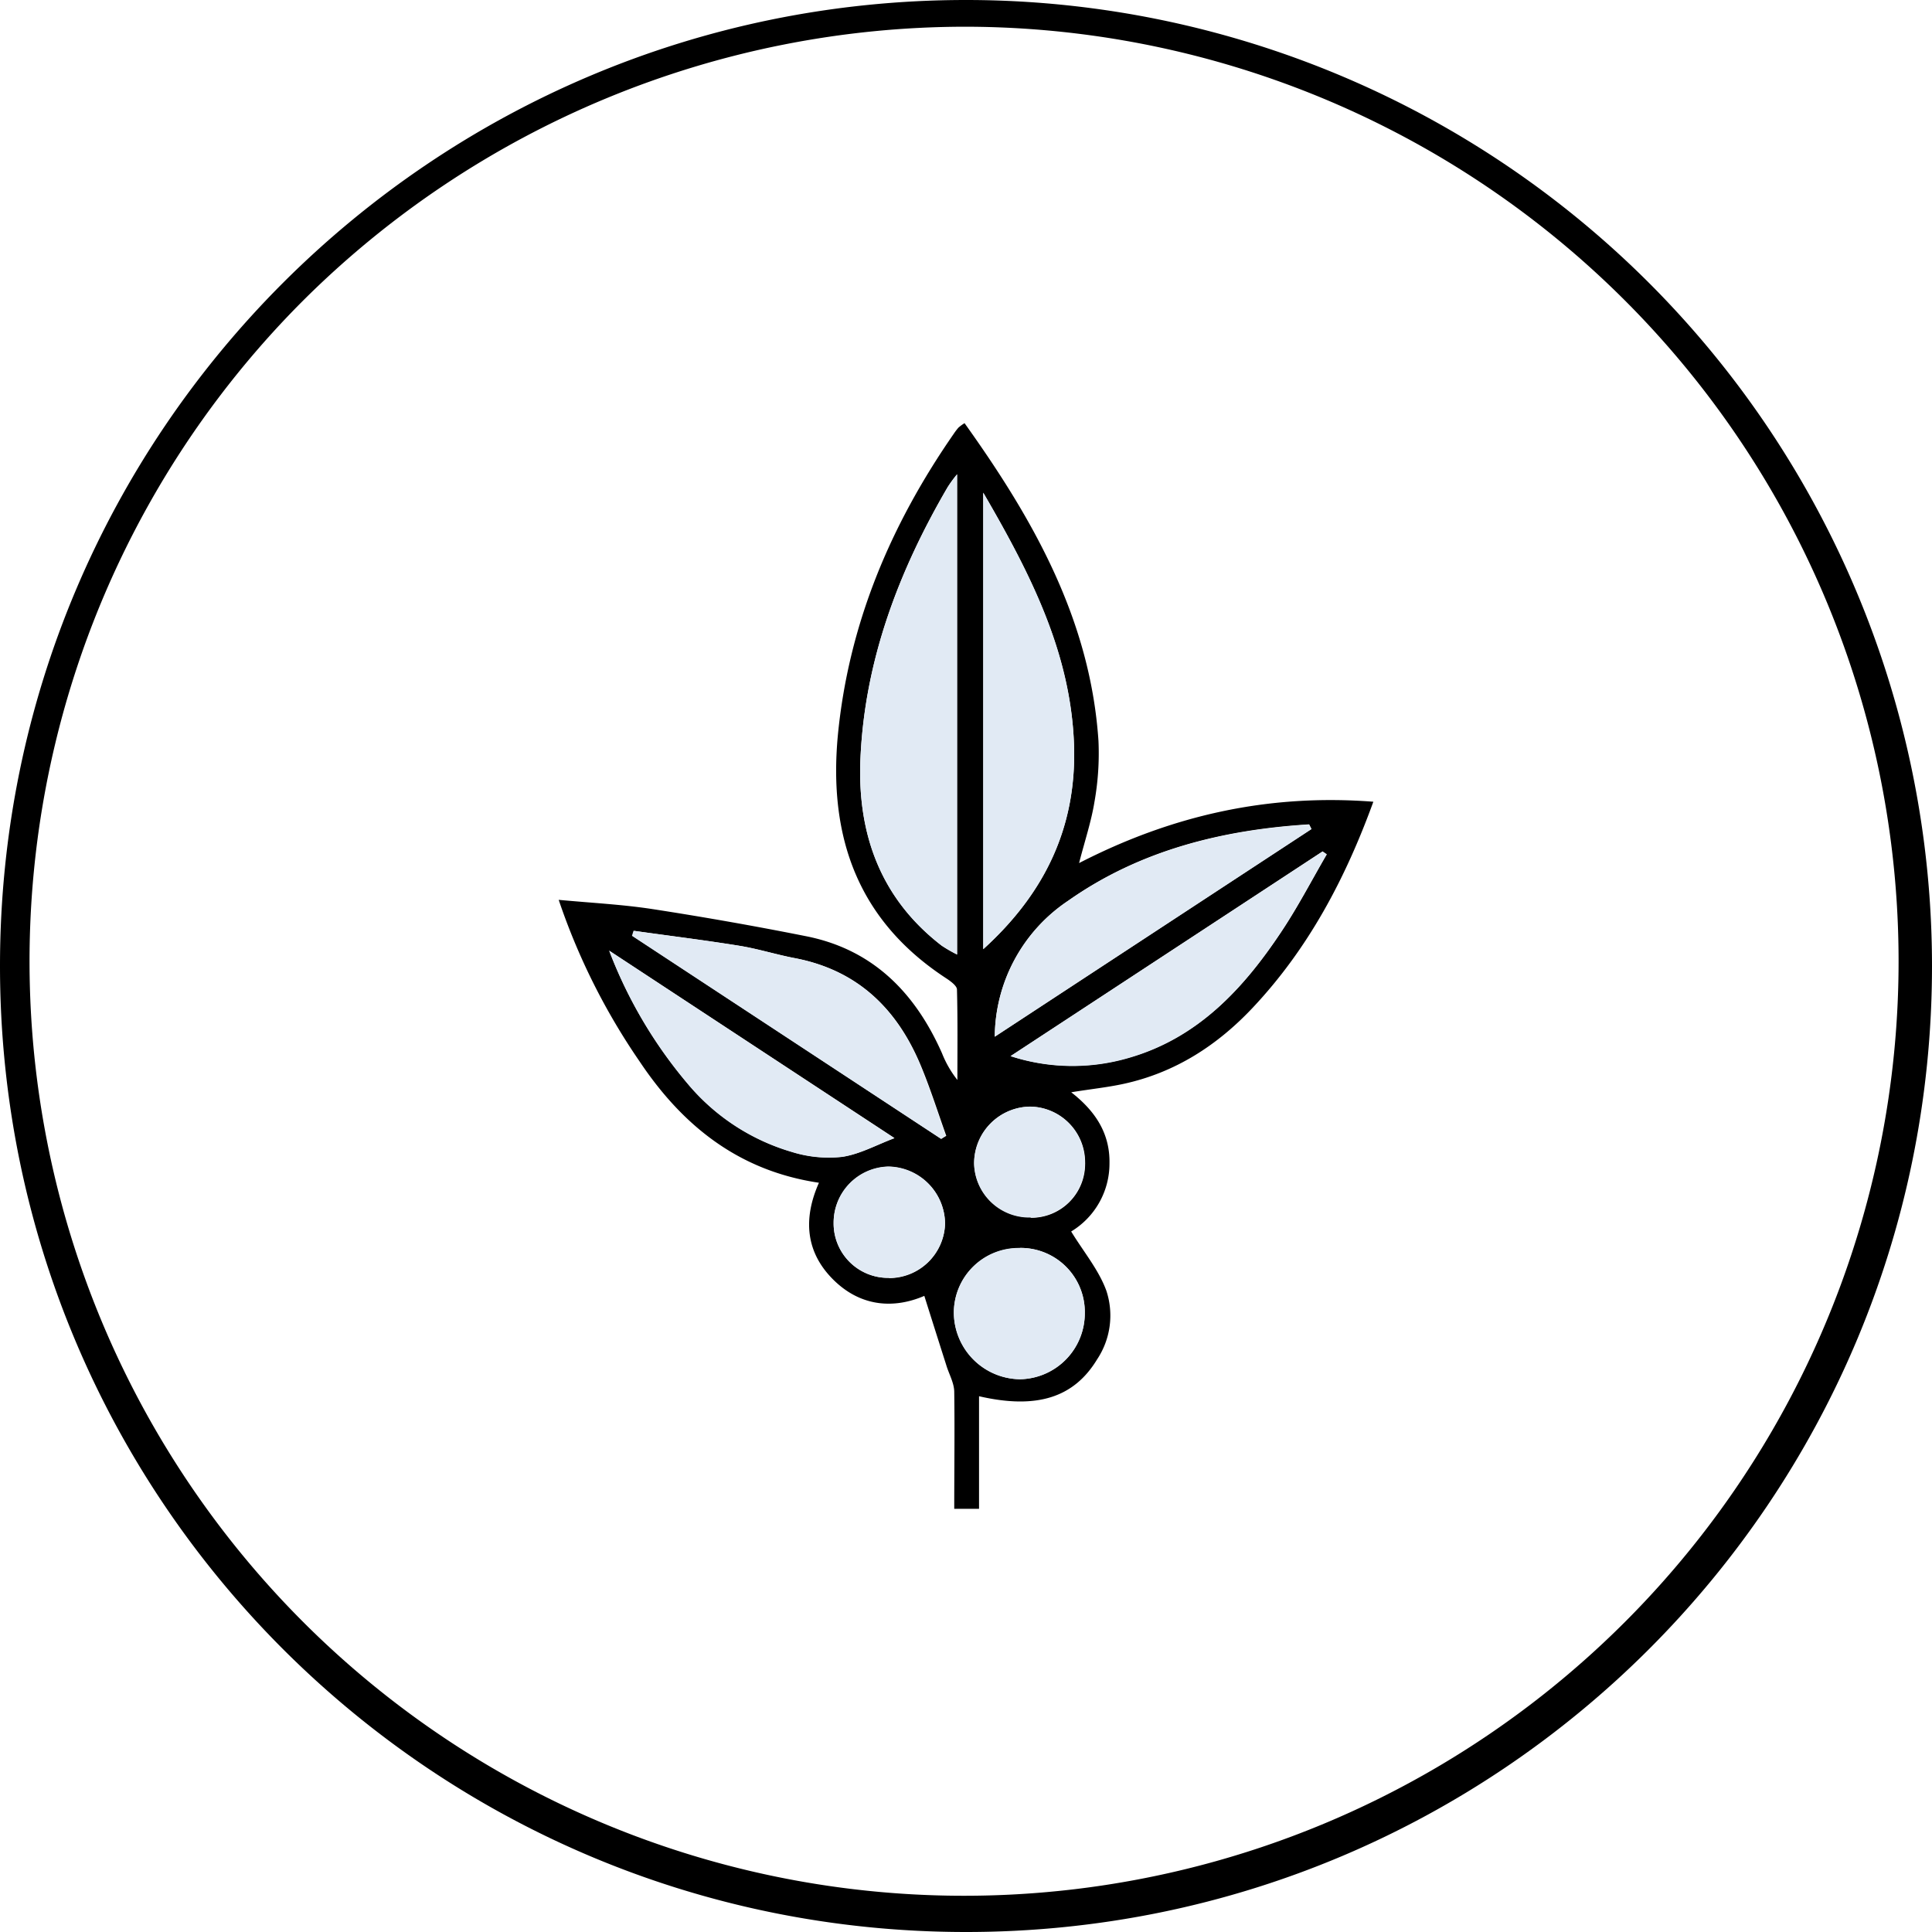 <svg xmlns="http://www.w3.org/2000/svg" class="mx-auto h-16 w-16" viewBox="0 0 361.54 361.54"><defs><style>.cls-122{fill:#e1eaf4}</style></defs><g id="Layer_2" data-name="Layer 2"><g id="Layer_1-2" data-name="Layer 1"><g id="Layer_2-2" data-name="Layer 2"><path id="Layer_1-2-2" d="M180.78 5A174.88 174.88 0 1 1 56.49 56.48 175.76 175.76 0 0 1 180.78 5m0-5C80.94 0 0 80.92 0 180.76s80.92 180.77 180.76 180.78 180.77-80.92 180.78-180.76A180.78 180.78 0 0 0 180.78 0Z" data-name="Layer 1-2"/></g><g id="Layer_2-3" data-name="Layer 2"><g id="Layer_1-2-3" data-name="Layer 1-2"><path d="M180.5 79.19c12.88 18 23.55 36.81 25.06 59.46a51.86 51.86 0 0 1-.75 11.4c-.6 3.7-1.81 7.3-2.88 11.46 17.35-8.93 35.4-13 55.07-11.48-5.27 14.48-12.19 27.51-22.57 38.54-6.65 7.07-14.52 12.14-24.1 14.24-3.11.68-6.29 1-9.87 1.59 4.43 3.45 7.28 7.62 7.16 13.35a14.84 14.84 0 0 1-7.17 12.7c2.3 3.77 5.17 7.19 6.59 11.1a14.82 14.82 0 0 1-1.74 12.84c-4.32 7.12-11.25 9.39-22.09 6.89v21.07h-4.64c0-7.4.1-14.61 0-21.85 0-1.7-1-3.38-1.5-5.07-1.35-4.23-2.69-8.46-4.1-12.93-5.54 2.39-11.79 2.15-17-3s-5.72-11.42-2.72-18.17c-15-2.22-25.53-10.66-33.6-22.76a122.2 122.2 0 0 1-15.1-30.18c6.17.58 11.88.86 17.55 1.73q14.39 2.22 28.66 5.06c12.55 2.46 20.49 10.56 25.52 21.92a19.83 19.83 0 0 0 2.88 5c0-5.64.07-11.28-.08-16.92 0-.67-1.09-1.48-1.85-2-16.6-10.77-22.21-26.37-20.45-45.47 2-20.9 9.87-39.48 21.69-56.52a11.27 11.27 0 0 1 .89-1.17 7.94 7.94 0 0 1 1.14-.83Zm-1.4 9.57a24.49 24.49 0 0 0-1.81 2.47c-9.13 15.67-15.46 32.38-16.27 50.67-.63 14 3.7 26.19 15.2 35.06a26.54 26.54 0 0 0 2.88 1.66Zm4.9 3.44v85.42c11.45-10.4 17.35-22.66 17-37.76-.51-17.38-8-32.2-17-47.66Zm-7.87 120.92.95-.57c-1.52-4.24-2.87-8.53-4.58-12.7-4.4-10.85-11.82-18.25-23.69-20.54-3.49-.66-6.91-1.75-10.41-2.32-6.58-1.06-13.2-1.87-19.74-2.8l-.29.94Zm69.3-58-.44-.86c-16.17 1-31.62 4.81-45.06 14.27A30.87 30.87 0 0 0 186.16 194Zm-56.29 42.51a37.46 37.46 0 0 0 22.21.26c12.82-3.71 21.29-12.8 28.37-23.45 3.14-4.67 5.73-9.71 8.57-14.58l-.79-.54ZM114 177.9a85.7 85.7 0 0 0 14.73 24.91 40.11 40.11 0 0 0 19.48 12.74 23.15 23.15 0 0 0 9.39.92c3.32-.49 6.46-2.25 9.79-3.5Zm76.87 55.68a12.13 12.13 0 0 0-12.37 11.92v.13a12.54 12.54 0 0 0 12.41 12.47A12.34 12.34 0 0 0 203 245.76a12 12 0 0 0-11.68-12.23h-.47Zm2-5.69a10.07 10.07 0 0 0 10.19-10 2.54 2.54 0 0 0 0-.39 10.41 10.41 0 0 0-10.28-10.41 10.62 10.62 0 0 0-10.48 10.68 10.33 10.33 0 0 0 10.57 10Zm-26.5 11.29A10.48 10.48 0 0 0 176.85 229a10.78 10.78 0 0 0-10.61-10.67A10.51 10.51 0 0 0 156 228.82a10.19 10.19 0 0 0 10.07 10.31h.25Z"/><path d="M179.1 88.76v89.86a26.54 26.54 0 0 1-2.88-1.66c-11.53-8.87-15.83-21.05-15.2-35.06.81-18.29 7.14-35 16.32-50.72a20.72 20.72 0 0 1 1.76-2.42ZM184 92.2c9 15.46 16.54 30.28 17 47.66.38 15.1-5.52 27.36-17 37.76ZM176.11 213.12l-57.85-38 .29-.94c6.6.93 13.22 1.74 19.74 2.8 3.5.57 6.92 1.66 10.41 2.32 11.93 2.29 19.35 9.69 23.7 20.54 1.71 4.17 3.06 8.46 4.58 12.7ZM245.38 155.18 186.15 194a30.87 30.87 0 0 1 13.72-25.42c13.44-9.46 28.88-13.24 45.06-14.27ZM189.09 197.64l58.36-38.25.79.54c-2.84 4.87-5.43 9.87-8.57 14.58-7.09 10.6-15.57 19.75-28.37 23.45a37.47 37.47 0 0 1-22.21-.32ZM114 177.9l53.36 35.1c-3.33 1.24-6.47 3-9.79 3.5a23.15 23.15 0 0 1-9.39-.92 40.11 40.11 0 0 1-19.48-12.74A85.7 85.7 0 0 1 114 177.9ZM190.84 233.53A12 12 0 0 1 203 245.27a2.67 2.67 0 0 1 0 .4 12.35 12.35 0 0 1-12.09 12.43 12.53 12.53 0 0 1-12.42-12.49 12.11 12.11 0 0 1 12.17-12.08ZM192.8 227.84a10.33 10.33 0 0 1-10.52-10.08 10.63 10.63 0 0 1 10.48-10.68A10.41 10.41 0 0 1 203 217.49a10.08 10.08 0 0 1-9.8 10.35ZM166.3 239.13A10.18 10.18 0 0 1 156 229v-.22a10.49 10.49 0 0 1 10.25-10.49 10.77 10.77 0 0 1 10.6 10.71 10.48 10.48 0 0 1-10.55 10.13Z" class="cls-122"/></g></g></g></g></svg>